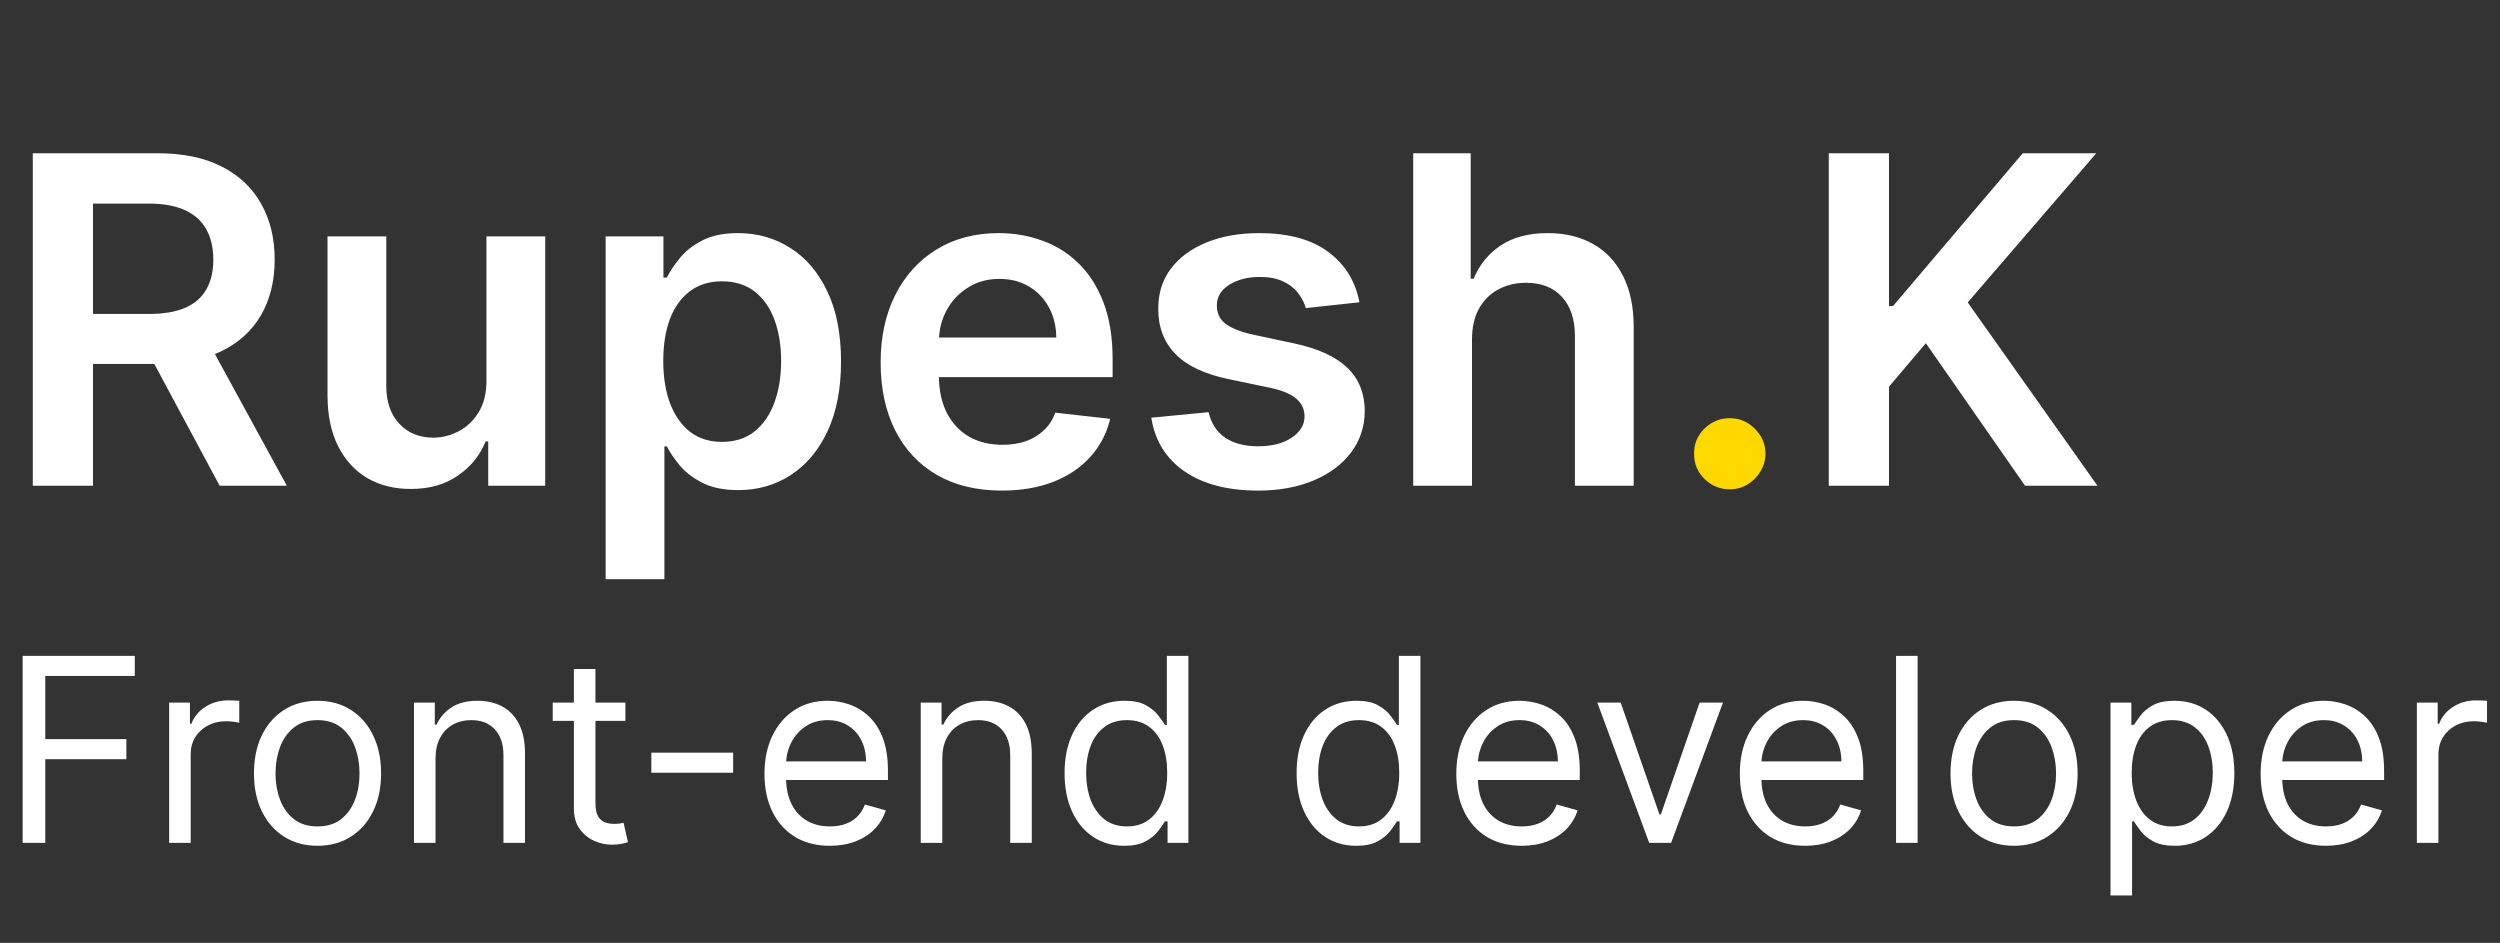<svg width="175" height="66" viewBox="0 0 175 66" fill="none" xmlns="http://www.w3.org/2000/svg">
<rect x="0" y="0" width="175" height="66" fill="#333333" stroke="none"/>
<path d="M2.295 34V10.727H11.023C12.811 10.727 14.311 11.038 15.523 11.659C16.742 12.28 17.663 13.152 18.284 14.273C18.913 15.386 19.227 16.686 19.227 18.171C19.227 19.663 18.909 20.958 18.273 22.057C17.644 23.148 16.716 23.992 15.489 24.591C14.261 25.182 12.754 25.477 10.966 25.477H4.75V21.977H10.398C11.443 21.977 12.299 21.833 12.966 21.546C13.633 21.25 14.125 20.822 14.443 20.261C14.769 19.693 14.932 18.996 14.932 18.171C14.932 17.345 14.769 16.64 14.443 16.057C14.117 15.466 13.621 15.019 12.954 14.716C12.288 14.405 11.428 14.25 10.375 14.25H6.511V34H2.295ZM14.318 23.454L20.079 34H15.375L9.716 23.454H14.318ZM34.051 26.659V16.546H38.165V34H34.176V30.898H33.994C33.6 31.875 32.953 32.674 32.051 33.295C31.157 33.917 30.055 34.227 28.744 34.227C27.6 34.227 26.589 33.974 25.71 33.466C24.839 32.951 24.157 32.205 23.665 31.227C23.172 30.242 22.926 29.053 22.926 27.659V16.546H27.04V27.023C27.04 28.129 27.343 29.008 27.949 29.659C28.555 30.311 29.35 30.636 30.335 30.636C30.941 30.636 31.528 30.489 32.097 30.193C32.665 29.898 33.131 29.458 33.494 28.875C33.865 28.284 34.051 27.546 34.051 26.659ZM42.395 40.545V16.546H46.44V19.432H46.679C46.891 19.008 47.19 18.557 47.577 18.079C47.963 17.595 48.486 17.182 49.145 16.841C49.804 16.492 50.645 16.318 51.668 16.318C53.016 16.318 54.232 16.663 55.315 17.352C56.406 18.034 57.27 19.046 57.906 20.386C58.55 21.72 58.872 23.356 58.872 25.296C58.872 27.212 58.558 28.841 57.929 30.182C57.3 31.523 56.444 32.545 55.361 33.25C54.278 33.955 53.05 34.307 51.679 34.307C50.679 34.307 49.849 34.14 49.19 33.807C48.531 33.474 48.001 33.072 47.599 32.602C47.206 32.125 46.899 31.674 46.679 31.25H46.508V40.545H42.395ZM46.429 25.273C46.429 26.401 46.588 27.39 46.906 28.239C47.232 29.087 47.698 29.75 48.304 30.227C48.918 30.697 49.66 30.932 50.531 30.932C51.44 30.932 52.202 30.689 52.815 30.204C53.429 29.712 53.891 29.042 54.202 28.193C54.52 27.337 54.679 26.364 54.679 25.273C54.679 24.189 54.524 23.227 54.213 22.386C53.903 21.546 53.44 20.886 52.827 20.409C52.213 19.932 51.448 19.693 50.531 19.693C49.653 19.693 48.906 19.924 48.293 20.386C47.679 20.849 47.213 21.496 46.895 22.329C46.584 23.163 46.429 24.144 46.429 25.273ZM70.122 34.341C68.372 34.341 66.861 33.977 65.588 33.25C64.323 32.515 63.349 31.477 62.668 30.136C61.986 28.788 61.645 27.201 61.645 25.375C61.645 23.579 61.986 22.004 62.668 20.648C63.357 19.284 64.319 18.224 65.554 17.466C66.789 16.701 68.24 16.318 69.906 16.318C70.982 16.318 71.997 16.492 72.952 16.841C73.914 17.182 74.762 17.712 75.497 18.432C76.24 19.151 76.823 20.068 77.247 21.182C77.671 22.288 77.883 23.606 77.883 25.136V26.398H63.577V23.625H73.94C73.933 22.837 73.762 22.136 73.429 21.523C73.096 20.901 72.63 20.413 72.031 20.057C71.44 19.701 70.751 19.523 69.963 19.523C69.122 19.523 68.383 19.727 67.747 20.136C67.111 20.538 66.615 21.068 66.258 21.727C65.91 22.379 65.732 23.095 65.724 23.875V26.296C65.724 27.311 65.91 28.182 66.281 28.909C66.653 29.629 67.171 30.182 67.838 30.568C68.505 30.947 69.285 31.136 70.179 31.136C70.778 31.136 71.319 31.053 71.804 30.886C72.289 30.712 72.709 30.458 73.065 30.125C73.421 29.792 73.69 29.379 73.872 28.886L77.713 29.318C77.471 30.333 77.008 31.22 76.327 31.977C75.653 32.727 74.789 33.311 73.736 33.727C72.683 34.136 71.478 34.341 70.122 34.341ZM95.159 21.159L91.409 21.568C91.303 21.189 91.117 20.833 90.852 20.5C90.595 20.167 90.246 19.898 89.807 19.693C89.367 19.489 88.829 19.386 88.193 19.386C87.337 19.386 86.617 19.572 86.034 19.943C85.458 20.314 85.174 20.796 85.182 21.386C85.174 21.894 85.36 22.307 85.739 22.625C86.125 22.943 86.761 23.204 87.648 23.409L90.625 24.046C92.276 24.401 93.504 24.966 94.307 25.739C95.117 26.511 95.526 27.523 95.534 28.773C95.526 29.871 95.204 30.841 94.568 31.682C93.939 32.515 93.064 33.167 91.943 33.636C90.822 34.106 89.534 34.341 88.079 34.341C85.943 34.341 84.224 33.894 82.921 33C81.617 32.099 80.841 30.845 80.591 29.239L84.602 28.852C84.784 29.64 85.171 30.235 85.761 30.636C86.352 31.038 87.121 31.239 88.068 31.239C89.046 31.239 89.829 31.038 90.421 30.636C91.019 30.235 91.318 29.739 91.318 29.148C91.318 28.648 91.125 28.235 90.739 27.909C90.36 27.583 89.769 27.333 88.966 27.159L85.989 26.534C84.314 26.186 83.076 25.599 82.273 24.773C81.47 23.939 81.072 22.886 81.079 21.614C81.072 20.538 81.364 19.606 81.954 18.818C82.553 18.023 83.383 17.409 84.443 16.977C85.511 16.538 86.742 16.318 88.136 16.318C90.182 16.318 91.792 16.754 92.966 17.625C94.148 18.496 94.879 19.674 95.159 21.159ZM103.04 23.773V34H98.926V10.727H102.949V19.511H103.153C103.563 18.526 104.195 17.75 105.051 17.182C105.915 16.606 107.013 16.318 108.347 16.318C109.559 16.318 110.616 16.572 111.517 17.079C112.419 17.587 113.116 18.329 113.608 19.307C114.108 20.284 114.358 21.477 114.358 22.886V34H110.244V23.523C110.244 22.349 109.941 21.436 109.335 20.784C108.737 20.125 107.896 19.796 106.812 19.796C106.085 19.796 105.434 19.954 104.858 20.273C104.29 20.583 103.843 21.034 103.517 21.625C103.199 22.216 103.04 22.932 103.04 23.773ZM128.014 34V10.727H132.23V21.421H132.514L141.594 10.727H146.741L137.741 21.171L146.821 34H141.753L134.81 24.023L132.23 27.068V34H128.014ZM1.585 59V45.909H9.435V47.315H3.17V51.739H8.847V53.145H3.17V59H1.585ZM11.84 59V49.182H13.297V50.665H13.399C13.578 50.179 13.902 49.785 14.371 49.482C14.84 49.18 15.368 49.028 15.956 49.028C16.067 49.028 16.205 49.031 16.372 49.035C16.538 49.039 16.663 49.045 16.749 49.054V50.588C16.698 50.575 16.58 50.556 16.397 50.531C16.218 50.501 16.029 50.486 15.828 50.486C15.351 50.486 14.925 50.586 14.55 50.786C14.179 50.982 13.885 51.255 13.668 51.604C13.455 51.95 13.348 52.344 13.348 52.787V59H11.84ZM22.227 59.205C21.34 59.205 20.563 58.994 19.894 58.572C19.229 58.15 18.709 57.56 18.334 56.801C17.963 56.043 17.778 55.156 17.778 54.142C17.778 53.119 17.963 52.227 18.334 51.464C18.709 50.701 19.229 50.109 19.894 49.687C20.563 49.265 21.34 49.054 22.227 49.054C23.113 49.054 23.889 49.265 24.553 49.687C25.223 50.109 25.742 50.701 26.113 51.464C26.488 52.227 26.676 53.119 26.676 54.142C26.676 55.156 26.488 56.043 26.113 56.801C25.742 57.56 25.223 58.15 24.553 58.572C23.889 58.994 23.113 59.205 22.227 59.205ZM22.227 57.849C22.9 57.849 23.454 57.677 23.889 57.332C24.323 56.986 24.645 56.533 24.854 55.97C25.063 55.408 25.167 54.798 25.167 54.142C25.167 53.486 25.063 52.874 24.854 52.307C24.645 51.741 24.323 51.283 23.889 50.933C23.454 50.584 22.9 50.409 22.227 50.409C21.553 50.409 21 50.584 20.565 50.933C20.13 51.283 19.808 51.741 19.6 52.307C19.391 52.874 19.286 53.486 19.286 54.142C19.286 54.798 19.391 55.408 19.6 55.97C19.808 56.533 20.13 56.986 20.565 57.332C21 57.677 21.553 57.849 22.227 57.849ZM30.487 53.094V59H28.978V49.182H30.436V50.716H30.564C30.794 50.217 31.143 49.817 31.612 49.514C32.081 49.207 32.686 49.054 33.427 49.054C34.092 49.054 34.674 49.19 35.172 49.463C35.671 49.731 36.059 50.141 36.336 50.69C36.613 51.236 36.751 51.926 36.751 52.761V59H35.242V52.864C35.242 52.092 35.042 51.492 34.642 51.061C34.241 50.626 33.691 50.409 32.992 50.409C32.511 50.409 32.081 50.514 31.701 50.722C31.326 50.931 31.03 51.236 30.813 51.636C30.596 52.037 30.487 52.523 30.487 53.094ZM43.778 49.182V50.46H38.69V49.182H43.778ZM40.172 46.83H41.681V56.188C41.681 56.614 41.743 56.933 41.866 57.146C41.994 57.355 42.156 57.496 42.352 57.568C42.552 57.636 42.763 57.67 42.985 57.67C43.151 57.67 43.288 57.662 43.394 57.645C43.501 57.624 43.586 57.606 43.65 57.594L43.956 58.949C43.854 58.987 43.712 59.026 43.528 59.064C43.345 59.106 43.113 59.128 42.831 59.128C42.405 59.128 41.988 59.036 41.579 58.853C41.174 58.67 40.837 58.391 40.569 58.016C40.304 57.641 40.172 57.168 40.172 56.597V46.83ZM51.32 52.685V54.091H45.593V52.685H51.32ZM58.091 59.205C57.145 59.205 56.329 58.996 55.643 58.578C54.961 58.156 54.435 57.568 54.064 56.814C53.697 56.055 53.514 55.173 53.514 54.168C53.514 53.162 53.697 52.276 54.064 51.508C54.435 50.737 54.95 50.136 55.611 49.706C56.276 49.271 57.051 49.054 57.938 49.054C58.449 49.054 58.954 49.139 59.452 49.31C59.951 49.48 60.405 49.757 60.814 50.141C61.223 50.52 61.549 51.023 61.792 51.649C62.035 52.276 62.156 53.047 62.156 53.963V54.602H54.588V53.298H60.622C60.622 52.744 60.511 52.25 60.29 51.815C60.072 51.381 59.761 51.038 59.356 50.786C58.956 50.535 58.483 50.409 57.938 50.409C57.337 50.409 56.817 50.558 56.378 50.856C55.943 51.151 55.609 51.534 55.374 52.007C55.14 52.48 55.023 52.987 55.023 53.528V54.398C55.023 55.139 55.151 55.768 55.406 56.283C55.666 56.795 56.026 57.185 56.486 57.453C56.947 57.717 57.481 57.849 58.091 57.849C58.487 57.849 58.845 57.794 59.165 57.683C59.489 57.568 59.768 57.398 60.002 57.172C60.236 56.942 60.418 56.656 60.545 56.315L62.003 56.724C61.849 57.219 61.592 57.653 61.229 58.028C60.867 58.399 60.42 58.689 59.887 58.898C59.354 59.102 58.756 59.205 58.091 59.205ZM65.96 53.094V59H64.451V49.182H65.908V50.716H66.036C66.266 50.217 66.616 49.817 67.085 49.514C67.553 49.207 68.158 49.054 68.9 49.054C69.565 49.054 70.146 49.19 70.645 49.463C71.144 49.731 71.531 50.141 71.808 50.69C72.085 51.236 72.224 51.926 72.224 52.761V59H70.715V52.864C70.715 52.092 70.515 51.492 70.114 51.061C69.714 50.626 69.164 50.409 68.465 50.409C67.984 50.409 67.553 50.514 67.174 50.722C66.799 50.931 66.503 51.236 66.285 51.636C66.068 52.037 65.96 52.523 65.96 53.094ZM78.688 59.205C77.87 59.205 77.147 58.998 76.521 58.584C75.894 58.167 75.404 57.579 75.051 56.82C74.697 56.057 74.52 55.156 74.52 54.117C74.52 53.085 74.697 52.19 75.051 51.432C75.404 50.673 75.897 50.087 76.527 49.674C77.158 49.261 77.886 49.054 78.713 49.054C79.353 49.054 79.857 49.16 80.228 49.374C80.603 49.582 80.889 49.821 81.085 50.09C81.285 50.354 81.441 50.571 81.551 50.742H81.679V45.909H83.188V59H81.73V57.492H81.551C81.441 57.67 81.283 57.896 81.078 58.169C80.874 58.438 80.582 58.678 80.203 58.891C79.823 59.1 79.318 59.205 78.688 59.205ZM78.892 57.849C79.497 57.849 80.009 57.692 80.426 57.376C80.844 57.057 81.161 56.616 81.379 56.053C81.596 55.486 81.705 54.832 81.705 54.091C81.705 53.358 81.598 52.717 81.385 52.167C81.172 51.613 80.857 51.182 80.439 50.876C80.022 50.565 79.506 50.409 78.892 50.409C78.253 50.409 77.72 50.573 77.294 50.901C76.872 51.225 76.555 51.666 76.342 52.224C76.133 52.778 76.029 53.401 76.029 54.091C76.029 54.79 76.135 55.425 76.348 55.996C76.566 56.562 76.885 57.014 77.307 57.351C77.733 57.683 78.261 57.849 78.892 57.849ZM94.93 59.205C94.112 59.205 93.389 58.998 92.763 58.584C92.136 58.167 91.647 57.579 91.293 56.82C90.939 56.057 90.762 55.156 90.762 54.117C90.762 53.085 90.939 52.19 91.293 51.432C91.647 50.673 92.139 50.087 92.769 49.674C93.4 49.261 94.129 49.054 94.955 49.054C95.595 49.054 96.1 49.16 96.47 49.374C96.845 49.582 97.131 49.821 97.327 50.09C97.527 50.354 97.683 50.571 97.793 50.742H97.921V45.909H99.43V59H97.972V57.492H97.793C97.683 57.67 97.525 57.896 97.32 58.169C97.116 58.438 96.824 58.678 96.445 58.891C96.066 59.1 95.561 59.205 94.93 59.205ZM95.134 57.849C95.74 57.849 96.251 57.692 96.668 57.376C97.086 57.057 97.404 56.616 97.621 56.053C97.838 55.486 97.947 54.832 97.947 54.091C97.947 53.358 97.84 52.717 97.627 52.167C97.414 51.613 97.099 51.182 96.681 50.876C96.264 50.565 95.748 50.409 95.134 50.409C94.495 50.409 93.963 50.573 93.536 50.901C93.115 51.225 92.797 51.666 92.584 52.224C92.375 52.778 92.271 53.401 92.271 54.091C92.271 54.79 92.377 55.425 92.59 55.996C92.808 56.562 93.127 57.014 93.549 57.351C93.975 57.683 94.504 57.849 95.134 57.849ZM106.519 59.205C105.573 59.205 104.757 58.996 104.07 58.578C103.389 58.156 102.862 57.568 102.492 56.814C102.125 56.055 101.942 55.173 101.942 54.168C101.942 53.162 102.125 52.276 102.492 51.508C102.862 50.737 103.378 50.136 104.039 49.706C104.703 49.271 105.479 49.054 106.365 49.054C106.877 49.054 107.382 49.139 107.88 49.31C108.379 49.48 108.833 49.757 109.242 50.141C109.651 50.52 109.977 51.023 110.22 51.649C110.463 52.276 110.584 53.047 110.584 53.963V54.602H103.016V53.298H109.05C109.05 52.744 108.939 52.25 108.718 51.815C108.5 51.381 108.189 51.038 107.784 50.786C107.384 50.535 106.911 50.409 106.365 50.409C105.764 50.409 105.244 50.558 104.806 50.856C104.371 51.151 104.036 51.534 103.802 52.007C103.568 52.48 103.45 52.987 103.45 53.528V54.398C103.45 55.139 103.578 55.768 103.834 56.283C104.094 56.795 104.454 57.185 104.914 57.453C105.374 57.717 105.909 57.849 106.519 57.849C106.915 57.849 107.273 57.794 107.593 57.683C107.916 57.568 108.195 57.398 108.43 57.172C108.664 56.942 108.845 56.656 108.973 56.315L110.431 56.724C110.277 57.219 110.019 57.653 109.657 58.028C109.295 58.399 108.847 58.689 108.315 58.898C107.782 59.102 107.183 59.205 106.519 59.205ZM120.608 49.182L116.978 59H115.444L111.813 49.182H113.449L116.159 57.006H116.262L118.972 49.182H120.608ZM126.364 59.205C125.418 59.205 124.602 58.996 123.916 58.578C123.234 58.156 122.708 57.568 122.337 56.814C121.971 56.055 121.788 55.173 121.788 54.168C121.788 53.162 121.971 52.276 122.337 51.508C122.708 50.737 123.224 50.136 123.884 49.706C124.549 49.271 125.325 49.054 126.211 49.054C126.722 49.054 127.227 49.139 127.726 49.31C128.224 49.48 128.678 49.757 129.087 50.141C129.496 50.52 129.822 51.023 130.065 51.649C130.308 52.276 130.43 53.047 130.43 53.963V54.602H122.862V53.298H128.896C128.896 52.744 128.785 52.25 128.563 51.815C128.346 51.381 128.035 51.038 127.63 50.786C127.229 50.535 126.756 50.409 126.211 50.409C125.61 50.409 125.09 50.558 124.651 50.856C124.217 51.151 123.882 51.534 123.648 52.007C123.413 52.48 123.296 52.987 123.296 53.528V54.398C123.296 55.139 123.424 55.768 123.68 56.283C123.94 56.795 124.3 57.185 124.76 57.453C125.22 57.717 125.755 57.849 126.364 57.849C126.761 57.849 127.119 57.794 127.438 57.683C127.762 57.568 128.041 57.398 128.276 57.172C128.51 56.942 128.691 56.656 128.819 56.315L130.276 56.724C130.123 57.219 129.865 57.653 129.503 58.028C129.141 58.399 128.693 58.689 128.161 58.898C127.628 59.102 127.029 59.205 126.364 59.205ZM134.233 45.909V59H132.724V45.909H134.233ZM140.985 59.205C140.098 59.205 139.32 58.994 138.651 58.572C137.987 58.15 137.467 57.56 137.092 56.801C136.721 56.043 136.536 55.156 136.536 54.142C136.536 53.119 136.721 52.227 137.092 51.464C137.467 50.701 137.987 50.109 138.651 49.687C139.32 49.265 140.098 49.054 140.985 49.054C141.871 49.054 142.646 49.265 143.311 49.687C143.98 50.109 144.5 50.701 144.871 51.464C145.246 52.227 145.433 53.119 145.433 54.142C145.433 55.156 145.246 56.043 144.871 56.801C144.5 57.56 143.98 58.15 143.311 58.572C142.646 58.994 141.871 59.205 140.985 59.205ZM140.985 57.849C141.658 57.849 142.212 57.677 142.646 57.332C143.081 56.986 143.403 56.533 143.612 55.97C143.82 55.408 143.925 54.798 143.925 54.142C143.925 53.486 143.82 52.874 143.612 52.307C143.403 51.741 143.081 51.283 142.646 50.933C142.212 50.584 141.658 50.409 140.985 50.409C140.311 50.409 139.757 50.584 139.323 50.933C138.888 51.283 138.566 51.741 138.357 52.307C138.149 52.874 138.044 53.486 138.044 54.142C138.044 54.798 138.149 55.408 138.357 55.97C138.566 56.533 138.888 56.986 139.323 57.332C139.757 57.677 140.311 57.849 140.985 57.849ZM147.736 62.682V49.182H149.194V50.742H149.373C149.483 50.571 149.637 50.354 149.833 50.09C150.033 49.821 150.319 49.582 150.689 49.374C151.064 49.16 151.571 49.054 152.211 49.054C153.037 49.054 153.766 49.261 154.397 49.674C155.027 50.087 155.52 50.673 155.873 51.432C156.227 52.19 156.404 53.085 156.404 54.117C156.404 55.156 156.227 56.057 155.873 56.82C155.52 57.579 155.029 58.167 154.403 58.584C153.777 58.998 153.054 59.205 152.236 59.205C151.605 59.205 151.1 59.1 150.721 58.891C150.342 58.678 150.05 58.438 149.846 58.169C149.641 57.896 149.483 57.67 149.373 57.492H149.245V62.682H147.736ZM149.219 54.091C149.219 54.832 149.328 55.486 149.545 56.053C149.762 56.616 150.08 57.057 150.498 57.376C150.915 57.692 151.426 57.849 152.032 57.849C152.662 57.849 153.189 57.683 153.61 57.351C154.037 57.014 154.356 56.562 154.569 55.996C154.787 55.425 154.895 54.79 154.895 54.091C154.895 53.401 154.789 52.778 154.576 52.224C154.367 51.666 154.049 51.225 153.623 50.901C153.201 50.573 152.671 50.409 152.032 50.409C151.418 50.409 150.902 50.565 150.485 50.876C150.067 51.182 149.752 51.613 149.539 52.167C149.326 52.717 149.219 53.358 149.219 54.091ZM162.821 59.205C161.875 59.205 161.059 58.996 160.373 58.578C159.691 58.156 159.165 57.568 158.794 56.814C158.428 56.055 158.245 55.173 158.245 54.168C158.245 53.162 158.428 52.276 158.794 51.508C159.165 50.737 159.681 50.136 160.341 49.706C161.006 49.271 161.782 49.054 162.668 49.054C163.179 49.054 163.684 49.139 164.183 49.31C164.681 49.48 165.135 49.757 165.544 50.141C165.953 50.52 166.279 51.023 166.522 51.649C166.765 52.276 166.887 53.047 166.887 53.963V54.602H159.319V53.298H165.353C165.353 52.744 165.242 52.25 165.02 51.815C164.803 51.381 164.492 51.038 164.087 50.786C163.686 50.535 163.213 50.409 162.668 50.409C162.067 50.409 161.547 50.558 161.108 50.856C160.674 51.151 160.339 51.534 160.105 52.007C159.87 52.48 159.753 52.987 159.753 53.528V54.398C159.753 55.139 159.881 55.768 160.137 56.283C160.397 56.795 160.757 57.185 161.217 57.453C161.677 57.717 162.212 57.849 162.821 57.849C163.218 57.849 163.576 57.794 163.895 57.683C164.219 57.568 164.498 57.398 164.733 57.172C164.967 56.942 165.148 56.656 165.276 56.315L166.733 56.724C166.58 57.219 166.322 57.653 165.96 58.028C165.598 58.399 165.15 58.689 164.618 58.898C164.085 59.102 163.486 59.205 162.821 59.205ZM169.181 59V49.182H170.639V50.665H170.741C170.92 50.179 171.244 49.785 171.713 49.482C172.181 49.18 172.71 49.028 173.298 49.028C173.409 49.028 173.547 49.031 173.713 49.035C173.88 49.039 174.005 49.045 174.091 49.054V50.588C174.039 50.575 173.922 50.556 173.739 50.531C173.56 50.501 173.37 50.486 173.17 50.486C172.693 50.486 172.267 50.586 171.892 50.786C171.521 50.982 171.227 51.255 171.01 51.604C170.797 51.95 170.69 52.344 170.69 52.787V59H169.181Z" fill="white"/>
<path d="M121.085 34.25C120.396 34.25 119.805 34.008 119.312 33.523C118.82 33.038 118.578 32.447 118.585 31.75C118.578 31.068 118.82 30.485 119.312 30C119.805 29.515 120.396 29.273 121.085 29.273C121.752 29.273 122.331 29.515 122.824 30C123.324 30.485 123.578 31.068 123.585 31.75C123.578 32.212 123.456 32.633 123.222 33.011C122.994 33.39 122.691 33.693 122.312 33.92C121.941 34.14 121.532 34.25 121.085 34.25Z" fill="#FFD800"/>
</svg>
